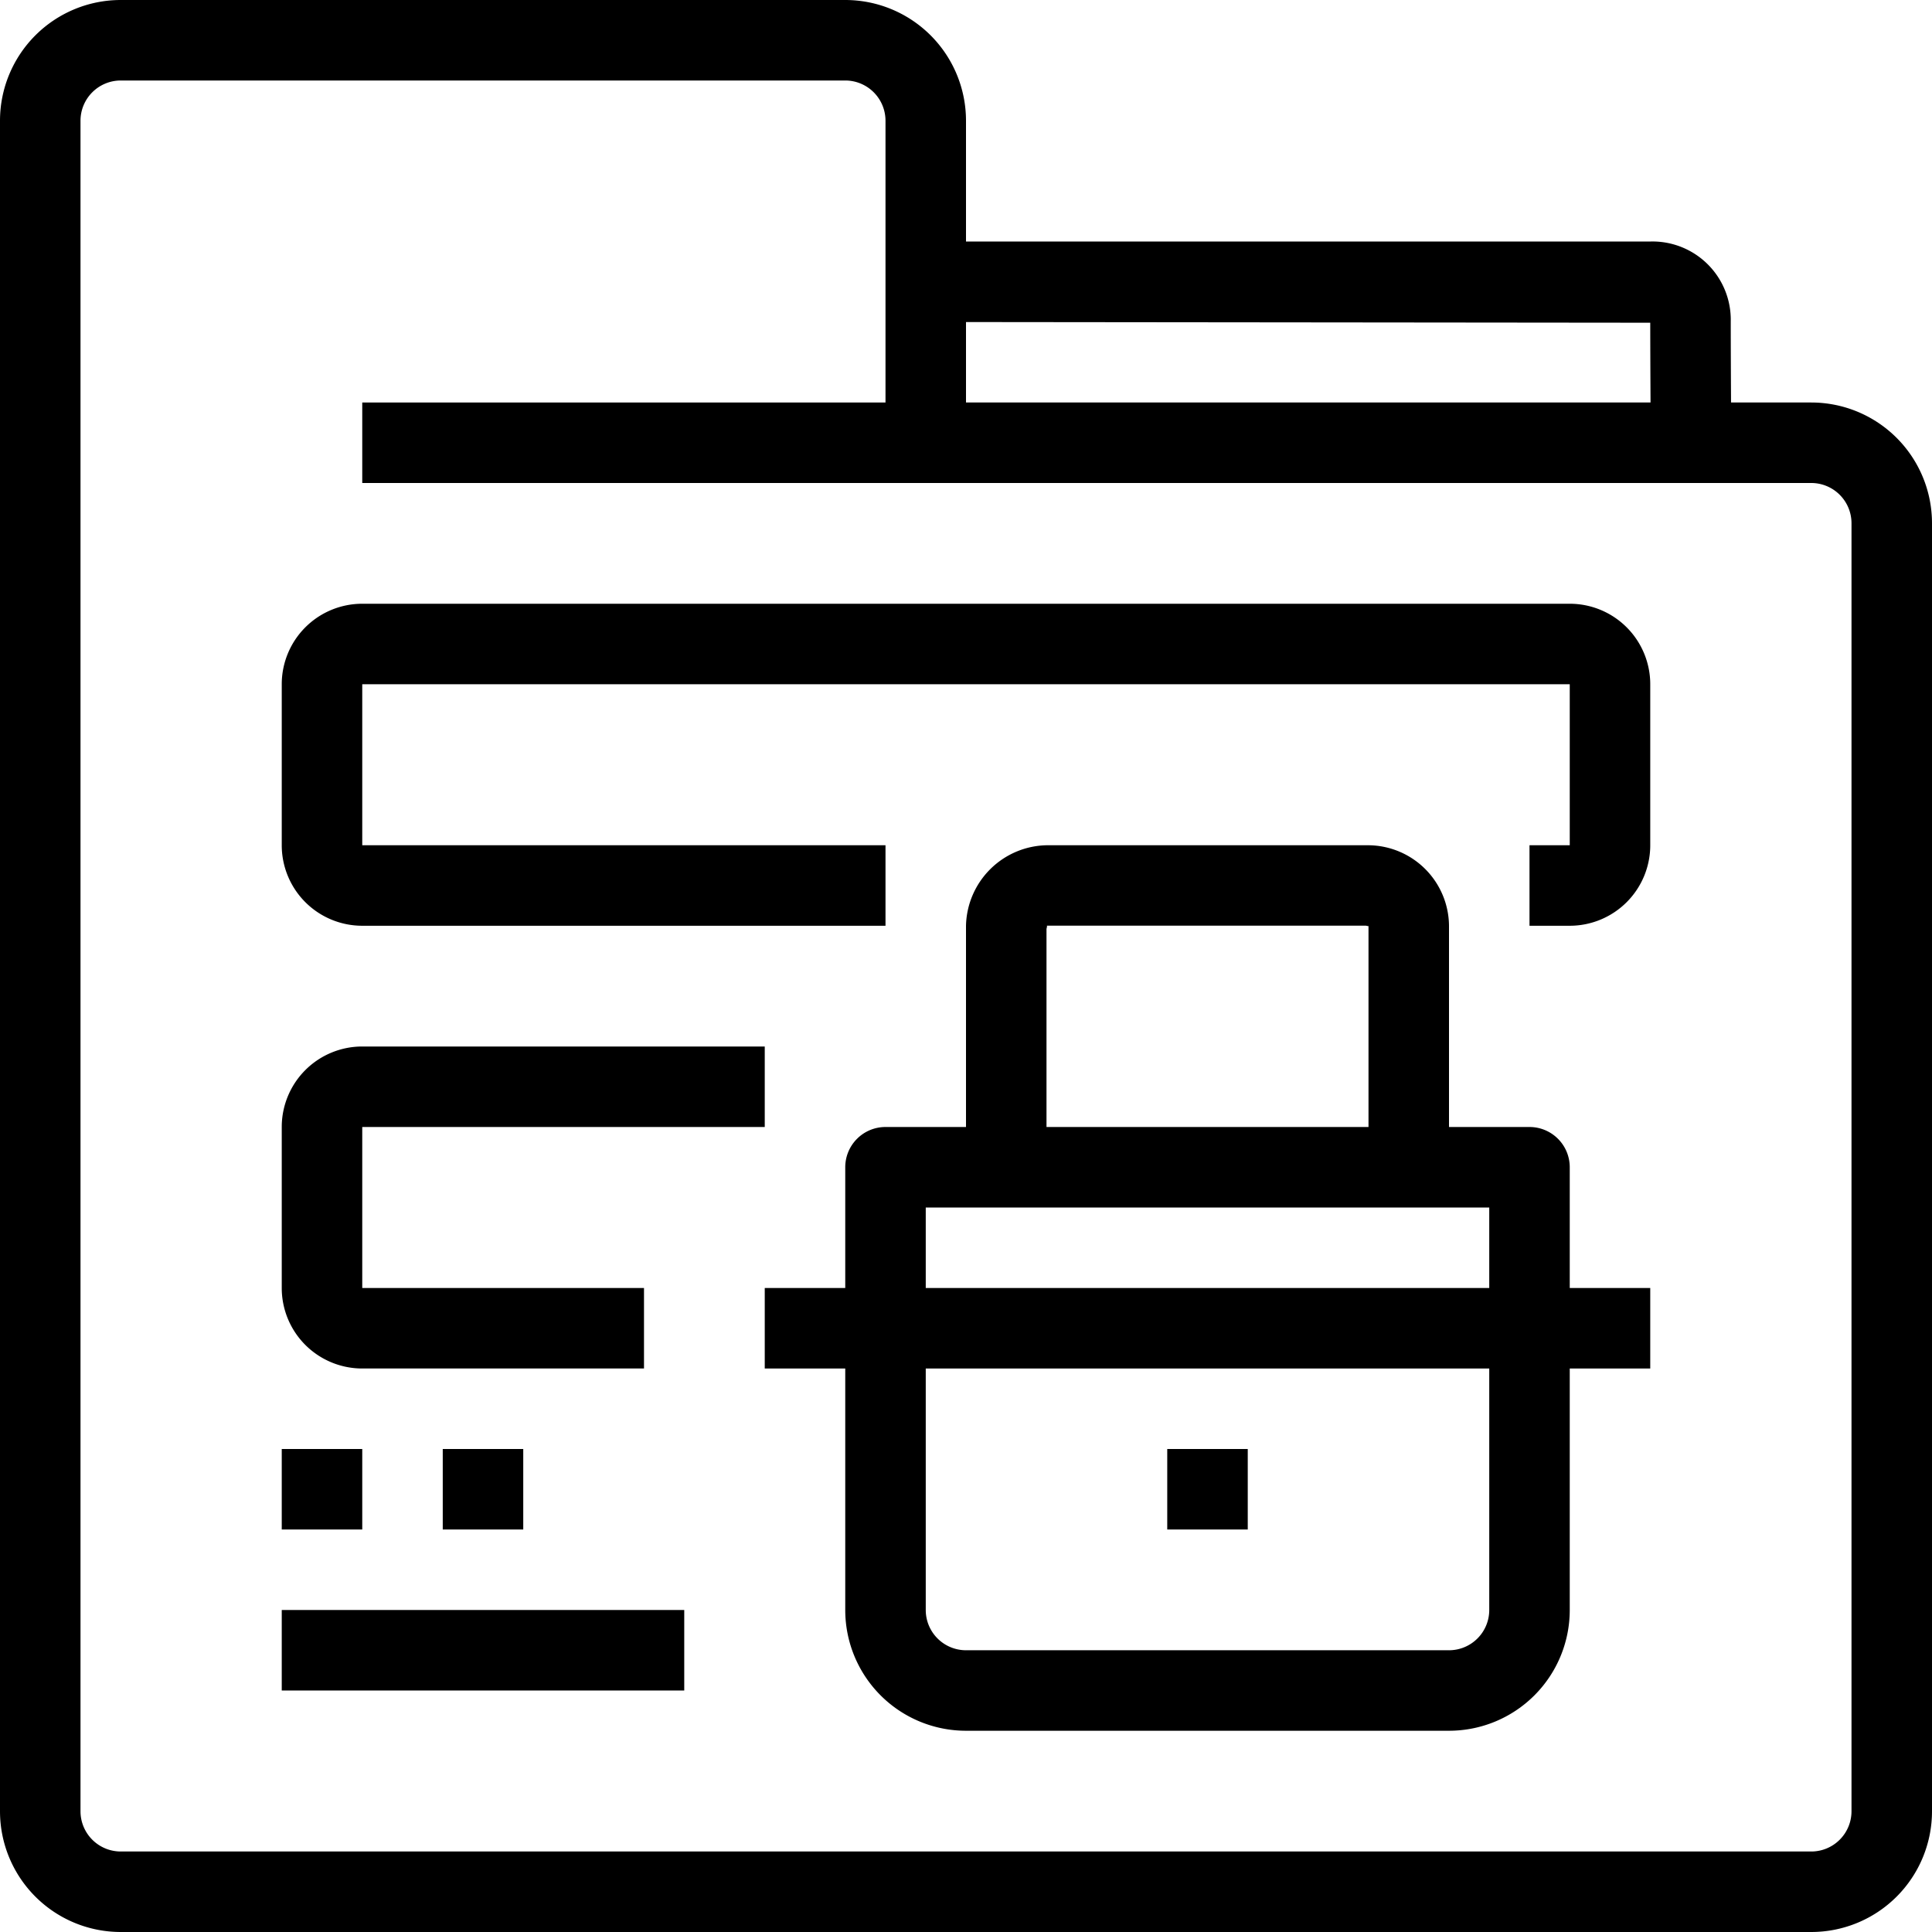 <svg xmlns="http://www.w3.org/2000/svg" viewBox="0 0 48 48"><title>11-Folder Security</title><g id="_11-Folder_Security" data-name="11-Folder Security"><path d="M41.013,11.006S41,9.017,41,8.018L23,8V6H41.013A1.945,1.945,0,0,1,43,7.987c0,.984.013,3.007.013,3.007Z"/><path d="M45,48H3a3,3,0,0,1-3-3V3A3,3,0,0,1,3,0H21a3,3,0,0,1,3,3v7H45a3,3,0,0,1,3,3V45A3,3,0,0,1,45,48ZM3,2A1,1,0,0,0,2,3V45a1,1,0,0,0,1,1H45a1,1,0,0,0,1-1V13a1,1,0,0,0-1-1H23a1,1,0,0,1-1-1V3a1,1,0,0,0-1-1Z"/><rect x="9" y="10" width="14" height="2"/><path d="M39,23H38V21h1V17H9v4H22v2H9a2,2,0,0,1-2-2V17a2,2,0,0,1,2-2H39a2,2,0,0,1,2,2v4A2,2,0,0,1,39,23Z"/><path d="M16,34H9a2,2,0,0,1-2-2V28a2,2,0,0,1,2-2H19v2H9v4h7Z"/><path d="M36,43H24a3,3,0,0,1-3-3V29a1,1,0,0,1,1-1H38a1,1,0,0,1,1,1V40A3,3,0,0,1,36,43ZM23,30V40a1,1,0,0,0,1,1H36a1,1,0,0,0,1-1V30Z"/><path d="M36,29H34V23.007c-.011.006-.062-.009-.062-.009l-7.929,0c.009.007,0,.044-.009.08V29H24V23a2.045,2.045,0,0,1,2-2h8a2.017,2.017,0,0,1,2,2Z"/><rect x="19" y="32" width="22" height="2"/><rect x="29" y="36" width="2" height="2"/><rect x="7" y="36" width="2" height="2"/><rect x="11" y="36" width="2" height="2"/><rect x="7" y="40" width="10" height="2"/></g></svg>